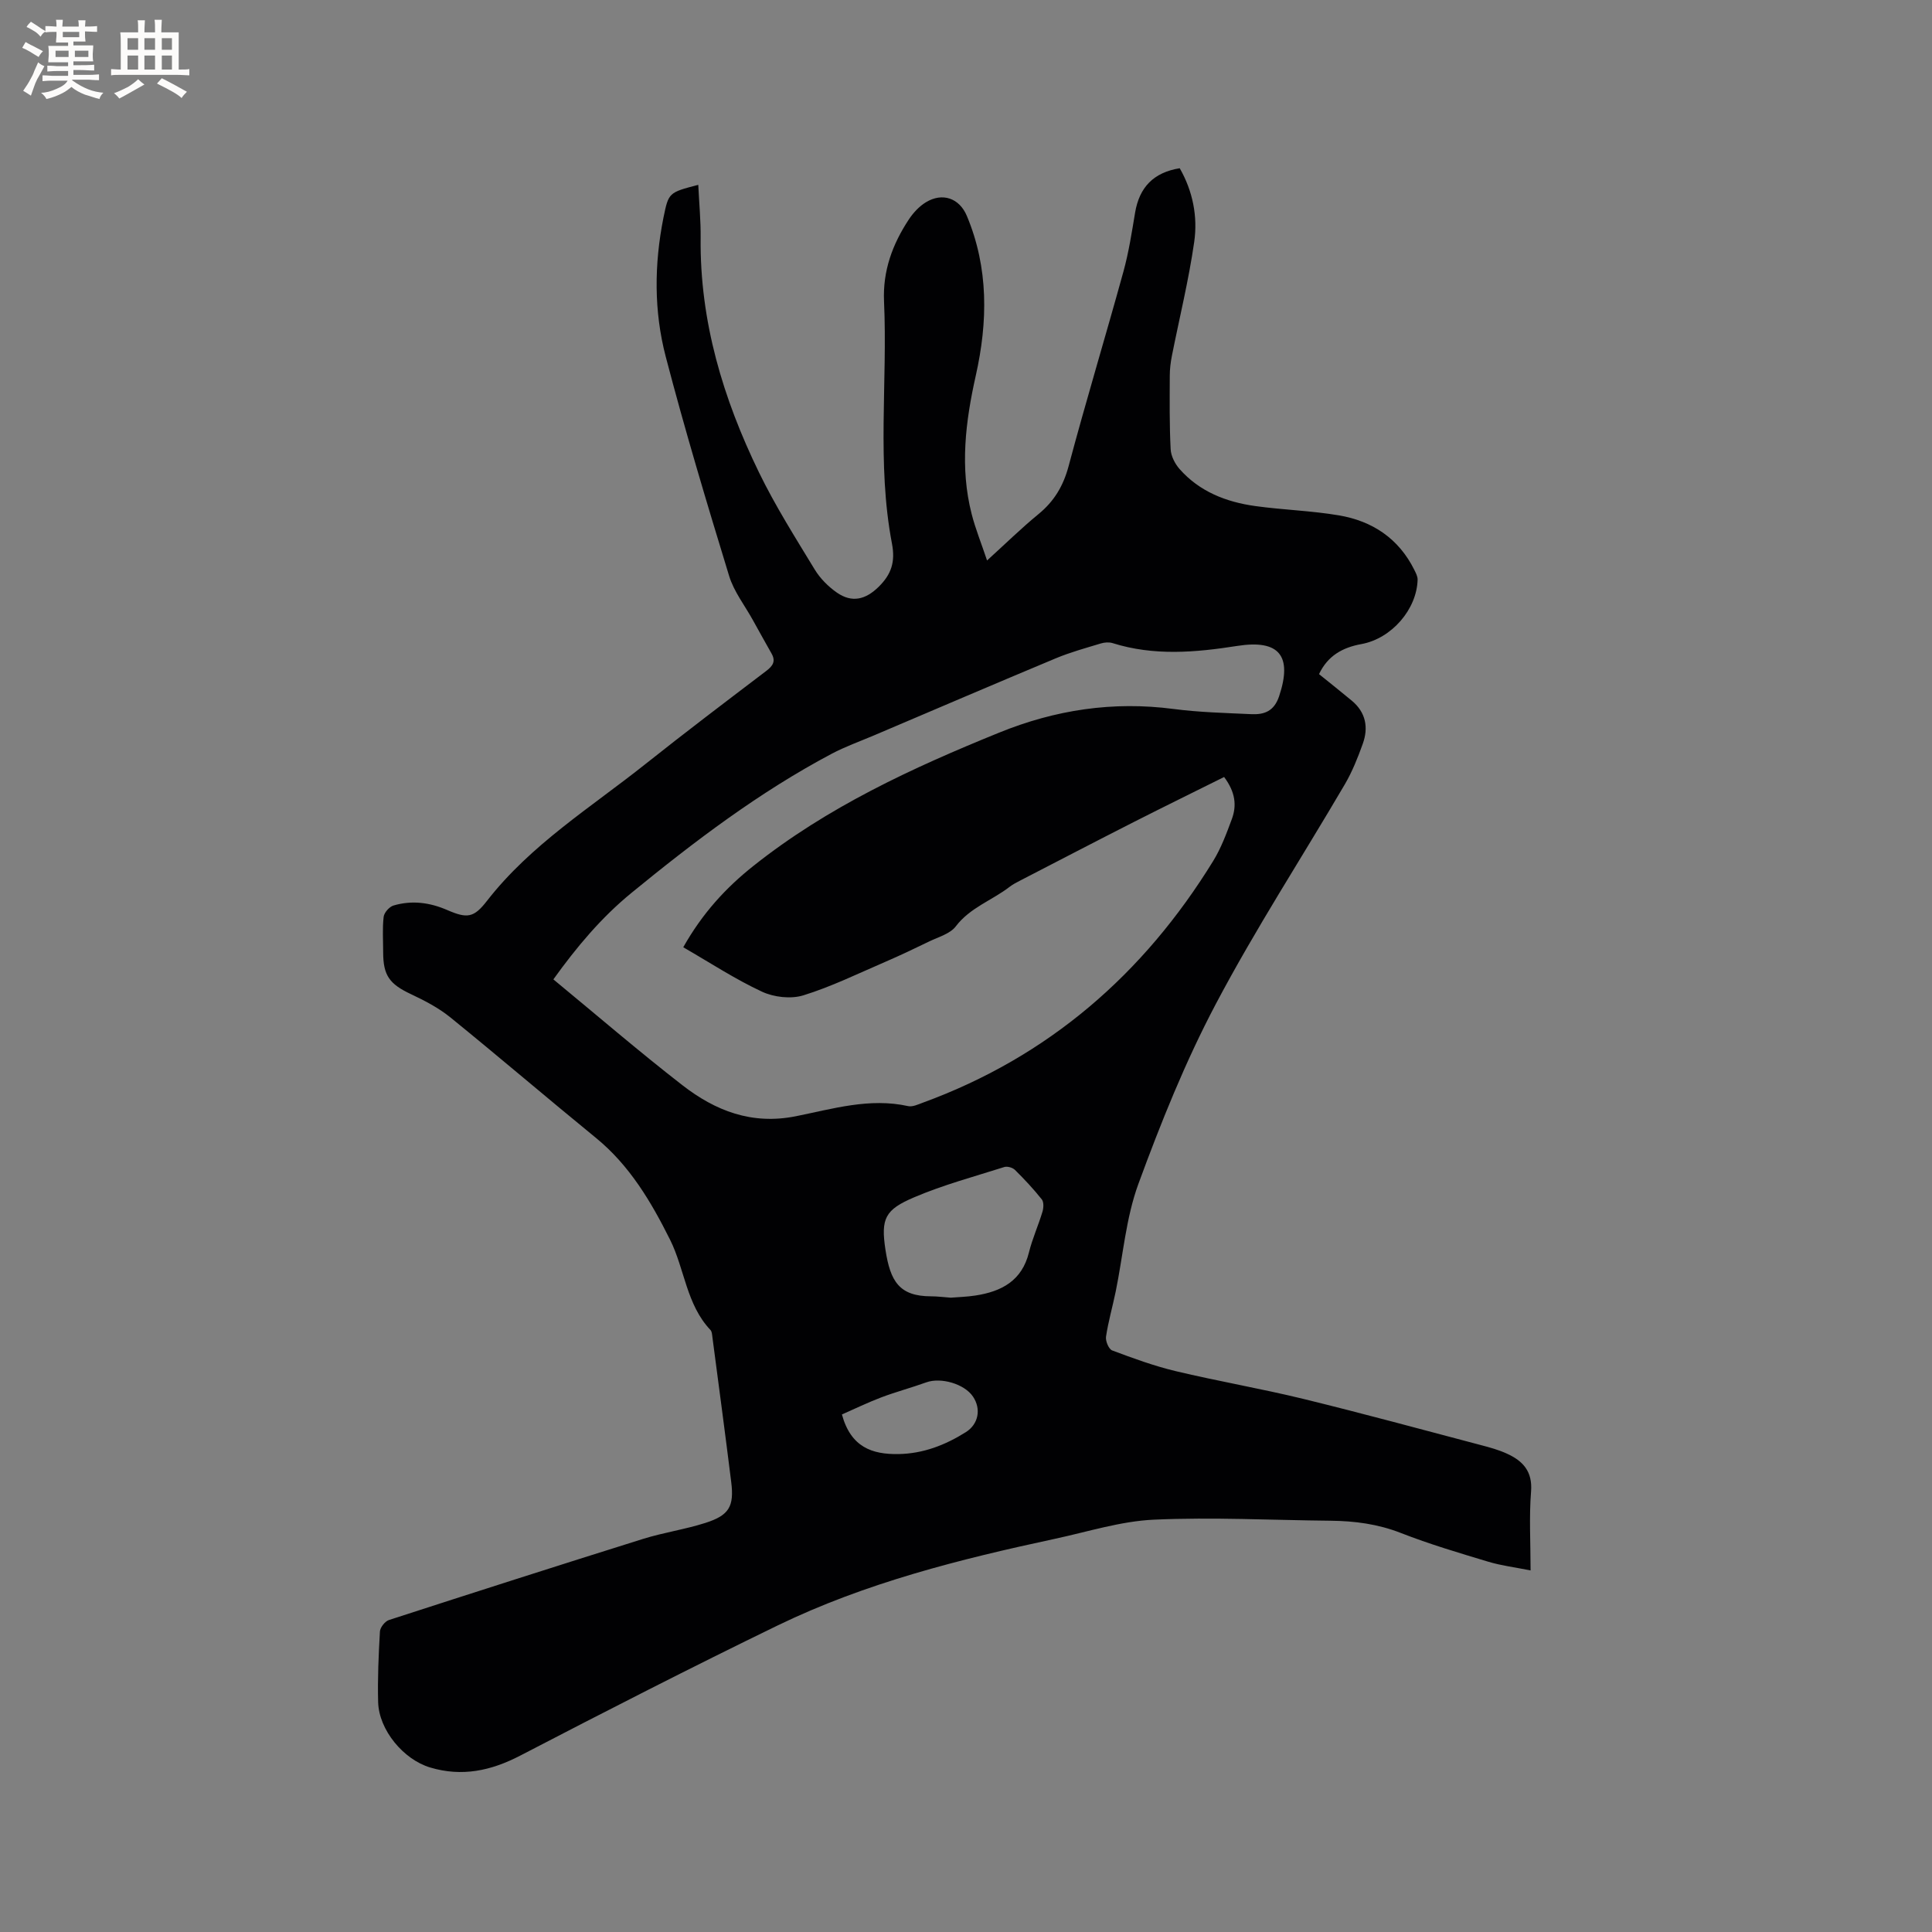 <svg enable-background="new 0 0 400 400" viewBox="0 0 400 400" xmlns="http://www.w3.org/2000/svg"><rect x="0" y="0" width="400" height="400" fill="#808080" stroke="none"/><path d="m144.57 38.27c.18 3.83.53 7.41.49 10.99-.19 17.25 4.65 33.28 12.09 48.57 3.37 6.93 7.53 13.5 11.54 20.1 1.12 1.84 2.79 3.51 4.56 4.75 3.15 2.19 5.97 1.46 8.66-1.18 2.62-2.58 3.49-5.13 2.76-8.96-3.17-16.59-.89-33.42-1.64-50.12-.29-6.36 1.76-11.88 5.15-17.01.91-1.37 2.14-2.7 3.53-3.54 3.43-2.08 6.93-.84 8.47 2.84 4.52 10.8 4.35 21.89 1.84 33.08-2.13 9.5-3.31 19.03-.85 28.63.78 3.06 1.98 6 3.19 9.62 3.81-3.46 7.1-6.69 10.65-9.6 3.24-2.66 5.13-5.82 6.23-9.92 3.6-13.5 7.66-26.88 11.37-40.35 1.09-3.97 1.72-8.08 2.4-12.15.88-5.23 3.8-8.31 9.24-9.19 2.71 4.74 3.75 10 3 15.25-1.14 7.94-3.07 15.76-4.63 23.63-.26 1.33-.43 2.7-.43 4.06-.02 5.08-.08 10.17.18 15.24.07 1.41.89 3.01 1.85 4.1 4.13 4.68 9.64 6.82 15.64 7.66 5.76.8 11.62.96 17.34 1.93 6.93 1.17 12.38 4.78 15.61 11.27.32.65.71 1.37.69 2.05-.16 6.13-5.38 12.19-11.64 13.33-3.91.71-6.96 2.41-8.77 6.22 2.24 1.81 4.54 3.63 6.8 5.51 2.89 2.41 3.47 5.54 2.26 8.91-1.03 2.88-2.18 5.77-3.72 8.4-8.89 15.17-18.51 29.95-26.71 45.48-6.3 11.92-11.38 24.57-16.03 37.25-2.59 7.06-3.17 14.85-4.7 22.3-.64 3.11-1.53 6.18-2 9.31-.14.91.56 2.59 1.27 2.86 4.32 1.62 8.68 3.22 13.16 4.29 8.73 2.08 17.59 3.6 26.31 5.72 12.33 3.01 24.59 6.35 36.87 9.59 1.84.48 3.7.99 5.41 1.78 3.28 1.5 5.31 3.65 4.98 7.83-.42 5.24-.1 10.54-.1 16.34-3.23-.65-6.06-.99-8.75-1.8-6.08-1.83-12.19-3.64-18.1-5.95-4.75-1.86-9.56-2.49-14.56-2.54-12.19-.12-24.4-.77-36.56-.22-6.88.31-13.68 2.5-20.49 3.96-19.7 4.23-39.24 9.12-57.46 17.96-17.9 8.69-35.62 17.77-53.28 26.94-6.05 3.14-12.04 4.42-18.63 2.45-5.52-1.65-10.61-7.75-10.77-13.53-.13-4.87.09-9.75.37-14.62.05-.85 1.04-2.11 1.86-2.38 17.52-5.68 35.06-11.3 52.63-16.8 4.23-1.32 8.68-1.96 12.9-3.31 4.92-1.57 5.97-3.42 5.34-8.47-1.24-9.99-2.58-19.97-3.89-29.95-.07-.52-.09-1.18-.4-1.51-4.99-5.26-5.33-12.58-8.36-18.68-3.92-7.85-8.37-15.4-15.37-21.11-10.1-8.25-20.01-16.73-30.14-24.95-2.42-1.96-5.3-3.46-8.14-4.8-4.43-2.08-5.76-3.84-5.76-8.69 0-2.44-.18-4.9.1-7.31.1-.88 1.17-2.09 2.03-2.35 3.78-1.12 7.5-.65 11.15.94 4.15 1.8 5.5 1.59 8.21-1.9 9.07-11.67 21.54-19.36 32.87-28.38 8.21-6.53 16.58-12.87 24.94-19.22 1.4-1.06 2.03-2.02 1.09-3.65-1.29-2.27-2.55-4.55-3.82-6.84-1.68-3.05-3.94-5.92-4.94-9.18-4.61-15.07-9.15-30.17-13.13-45.42-2.46-9.4-2.39-19.1-.48-28.71 1.08-5.25 1.05-5.25 7.22-6.85zm-3.11 157.85c3.98-7.06 8.83-12.32 14.51-16.83 15.34-12.2 32.89-20.3 50.9-27.61 11.65-4.73 23.56-6.53 36.06-4.9 5.34.7 10.76.83 16.16 1.08 2.68.12 4.7-.61 5.74-3.72 2.78-8.35.05-11.78-8.67-10.41-8.64 1.36-17.25 2.11-25.81-.58-.74-.23-1.68-.16-2.43.07-3.14.95-6.32 1.82-9.34 3.08-12.59 5.26-25.13 10.64-37.69 15.98-2.92 1.24-5.93 2.31-8.72 3.79-14.96 7.93-28.37 18.1-41.43 28.79-6.28 5.14-11.37 11.23-16.17 17.91 9 7.42 17.67 14.89 26.7 21.9 6.83 5.3 14.37 8.27 23.53 6.43 7.59-1.52 15.25-3.86 23.22-2.09.92.2 2.06-.35 3.04-.71 26-9.5 45.71-26.62 60.11-50.03 1.65-2.68 2.77-5.72 3.87-8.69 1.04-2.81.74-5.58-1.6-8.71-6.2 3.09-12.44 6.14-18.62 9.28-7.91 4.02-15.78 8.12-23.66 12.19-.74.38-1.5.78-2.16 1.29-3.64 2.8-8.17 4.28-11.13 8.18-1.17 1.53-3.56 2.17-5.45 3.09-3.04 1.48-6.1 2.93-9.2 4.27-5.6 2.41-11.11 5.12-16.91 6.91-2.57.79-6.08.39-8.56-.77-5.53-2.57-10.67-5.95-16.29-9.19zm55.39 72.55c1.55-.13 3.35-.17 5.13-.45 5.38-.83 9.6-3.05 11.05-8.91.71-2.87 1.95-5.6 2.8-8.43.24-.79.3-2-.13-2.55-1.71-2.15-3.6-4.17-5.56-6.11-.48-.48-1.58-.8-2.21-.6-6.24 1.98-12.61 3.69-18.62 6.25-6.07 2.58-6.98 4.38-5.98 10.91 1 6.49 2.84 9.6 9.45 9.61 1.28 0 2.54.17 4.07.28zm-22.54 24.18c1.85 6.79 6.26 8.28 11.68 8.2 5.13-.08 9.72-1.86 13.99-4.55 2.61-1.65 3.2-4.8 1.46-7.36-1.78-2.63-6.63-4.03-9.66-2.94-3.07 1.11-6.24 1.95-9.29 3.1-2.82 1.07-5.54 2.39-8.18 3.55z" fill="#010103"/><g fill="#fcfbfa"><path d="m6.8 9.5c.6.3 1.3.7 2.1 1.1-.4.4-.7.8-.9 1.2-.7-.4-1.3-.8-1.8-1.1s-1.1-.6-1.6-.8c.2-.4.5-.8.7-1.2.4.2.8.5 1.5.8zm.9 6.9c-.3.6-.5 1.1-.7 1.7s-.4 1.1-.6 1.7c-.6-.4-1.1-.7-1.6-1 .7-1 1.2-1.8 1.5-2.4.3-.5.6-1.1.8-1.7.3-.6.5-1.2.8-1.8.3.3.8.6 1.3.8-.7 1.3-1.2 2.2-1.5 2.7zm.1-11c.4.3 1 .7 1.7 1.1-.5.2-.8.6-1.1 1.1-.5-.6-1-1-1.4-1.2s-.9-.6-1.5-.8c.2-.4.5-.7.9-1.1.5.3.9.6 1.4.9zm10.5 13.1c1 .4 2 .6 3.1.7-.4.4-.7.8-.8 1.3-.9-.2-1.9-.6-3-.9-1-.4-2-.9-2.8-1.6-.5.4-1.1.9-1.9 1.3s-1.9.9-3.3 1.2c-.1-.3-.5-.8-1.1-1.3 1 0 2.1-.3 3.2-.8 1.2-.5 1.9-1 2.3-1.7h-3.2c-.4 0-1 0-2 .1v-1.2c1 0 1.7.1 2 .1h3.3v-1h-2.3c-.2 0-.9 0-2 .1v-1.2c1.2 0 1.9.1 2 .1h2.3v-.8h-4.1c0-.7.1-1.2.1-1.6 0-.5 0-1.1-.1-1.8h4.1v-.7h-2.5c0-.6.1-1.1.1-1.6v-.6h-.5c-.4 0-1 0-1.8.1v-1.3c1.2 0 1.9.1 2.1.1h.2c0-.3 0-.8-.1-1.4h1.4c0 .6-.1 1-.1 1.4h3.4c0-.4 0-.8-.1-1.3h1.5c0 .4-.1.9-.1 1.3.7 0 1.5 0 2.5-.1v1.2c-1 0-1.8-.1-2.5-.1v.6c0 .3 0 .8.1 1.5h-2.5v.8h4.1c0 .7-.1 1.3-.1 1.8s0 1 .1 1.5h-4.1v.8h1.4c.8 0 1.8 0 2.9-.1v1.2c-1 0-1.9-.1-2.8-.1h-1.5v1h3.2c.3 0 1 0 2.1-.1v1.2c-1.1 0-1.8-.1-2.1-.1h-3.4l-.1.1c1.4 1 2.4 1.5 3.4 1.9zm-4.1-6.7v-1.3h-2.7v1.3zm2.2-4.1v-1.1h-3.4v1.1zm1.9 4.1v-1.3h-2.8v1.3z"/><path d="m37 6.7v2.3 5.4c1 0 1.8 0 2.2-.1v1.3c-.6 0-1.5-.1-2.5-.1h-11.9c-.7 0-1.3 0-1.8.1v-1.3c.5 0 1.1.1 2 .1v-5.2c0-1 0-1.8-.1-2.5h3.7c0-1.3 0-2.1-.1-2.5h1.5c0 .4-.1 1.3-.1 2.5h2.2c0-1.2 0-2.1-.1-2.6h1.5c0 .4-.1 1.3-.1 2.6zm-12.3 13.7c-.3-.4-.7-.8-1.1-1.1 1.1-.4 2.1-.9 2.9-1.3.8-.5 1.5-1 2.1-1.6.4.4.9.8 1.3 1.1-2.5 1.4-4.2 2.4-5.2 2.9zm3.9-10.1v-2.4h-2.2v2.4zm0 4.1v-2.9h-2.2v2.9zm3.5-4.1v-2.4h-2.2v2.4zm0 4.1v-2.9h-2.2v2.9zm.4 2.9 1-1.1c.6.3 1.4.7 2.5 1.3s2 1.1 2.7 1.5c-.4.4-.8.8-1.1 1.3-.8-.8-2.5-1.7-5.1-3zm3.1-7v-2.4h-2.1v2.4zm0 4.1v-2.9h-2.1v2.9z"/></g></svg>